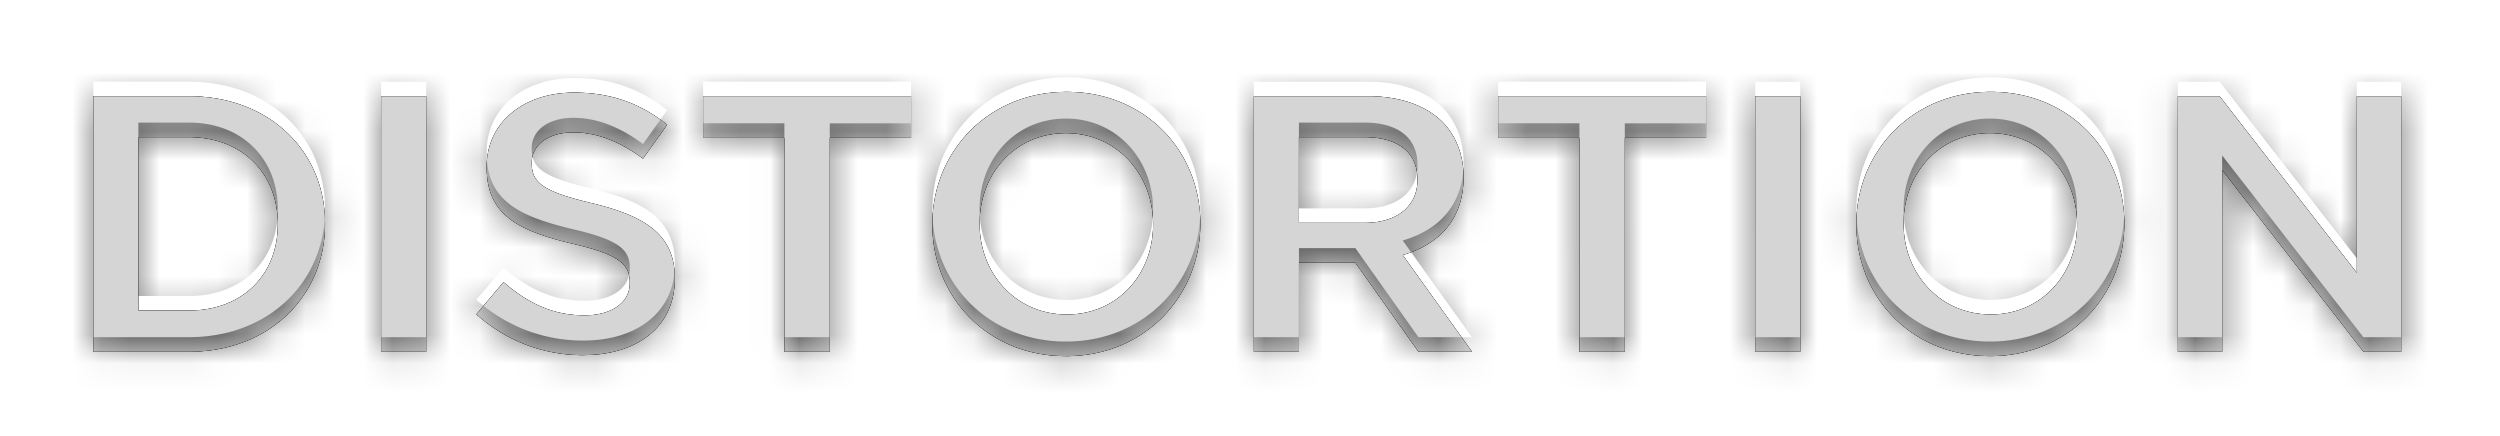 <svg xmlns="http://www.w3.org/2000/svg" width="86" height="15" viewBox="0 0 86 15"><defs><mask id="sllmb" width="2" height="2" x="-1" y="-1"><path fill="#fff" d="M3 3h80v10H3z"/><path d="M74.919 12.099V3.311h1.435l4.722 6.076V3.311H82.6v8.788h-1.297l-4.86-6.252v6.252zm-6.439-1.28c1.75 0 2.972-1.382 2.972-3.09v-.024c0-1.708-1.247-3.126-2.997-3.126-1.75 0-2.972 1.393-2.972 3.1v.026c0 1.707 1.247 3.113 2.997 3.113zm-.025 1.43c-2.707 0-4.596-2.046-4.596-4.52v-.024c0-2.473 1.914-4.545 4.621-4.545 2.707 0 4.596 2.046 4.596 4.52v.025c0 2.473-1.914 4.545-4.621 4.545zm-8.075-.15V3.311h1.548v8.788zm-6.048 0V4.742h-2.796V3.31h7.152v1.43h-2.795V12.1zm-9.65-4.432h2.267c1.108 0 1.813-.577 1.813-1.469v-.025c0-.941-.68-1.456-1.826-1.456h-2.254zM43.133 12.1V3.311h3.934c1.11 0 1.98.326 2.547.878.467.478.732 1.13.732 1.896v.025c0 1.444-.87 2.31-2.093 2.662l2.383 3.327h-1.841l-2.169-3.063h-1.942v3.063zm-6.438-1.28c1.75 0 2.972-1.382 2.972-3.09v-.024c0-1.708-1.247-3.126-2.997-3.126-1.75 0-2.972 1.393-2.972 3.1v.026c0 1.707 1.247 3.113 2.997 3.113zm-.025 1.43c-2.707 0-4.596-2.046-4.596-4.52v-.024c0-2.473 1.914-4.545 4.621-4.545 2.707 0 4.596 2.046 4.596 4.52v.025c0 2.473-1.914 4.545-4.621 4.545zm-9.687-.15V4.742h-2.796V3.31h7.153v1.43h-2.796V12.1zm-6.917.116a5.442 5.442 0 0 1-3.677-1.405l.932-1.104c.843.728 1.7 1.142 2.783 1.142.957 0 1.561-.452 1.561-1.104v-.025c0-.627-.353-.966-1.99-1.342-1.876-.451-2.933-1.003-2.933-2.621v-.025c0-1.505 1.259-2.546 3.009-2.546 1.284 0 2.304.389 3.198 1.104l-.83 1.166c-.794-.59-1.587-.903-2.393-.903-.907 0-1.436.464-1.436 1.041v.025c0 .677.403.978 2.103 1.38 1.864.451 2.82 1.116 2.82 2.57v.026c0 1.642-1.296 2.62-3.147 2.62zm-6.955-.116V3.311h1.549v8.788zM6.497 4.717H4.759v5.966h1.738c1.85 0 3.06-1.241 3.06-2.958V7.7c0-1.717-1.21-2.983-3.06-2.983zM3.21 12.099V3.311h3.287c2.77 0 4.684 1.895 4.684 4.369v.025c0 2.473-1.914 4.394-4.684 4.394z"/></mask><filter id="sllma" width="106" height="36" x="-10" y="-10" filterUnits="userSpaceOnUse"><feOffset in="SourceGraphic" result="FeOffset1059Out"/><feGaussianBlur in="FeOffset1059Out" result="FeGaussianBlur1060Out" stdDeviation="1.2 1.2"/></filter><mask id="sllmd" width="2" height="2" x="-1" y="-1"><path fill="#fff" d="M3 3h80v10H3z"/><path d="M74.919 12.099V3.311h1.435l4.722 6.076V3.311H82.6v8.788h-1.297l-4.86-6.252v6.252zm-6.439-1.28c1.75 0 2.972-1.382 2.972-3.09v-.024c0-1.708-1.247-3.126-2.997-3.126-1.75 0-2.972 1.393-2.972 3.1v.026c0 1.707 1.247 3.113 2.997 3.113zm-.025 1.43c-2.707 0-4.596-2.046-4.596-4.52v-.024c0-2.473 1.914-4.545 4.621-4.545 2.707 0 4.596 2.046 4.596 4.52v.025c0 2.473-1.914 4.545-4.621 4.545zm-8.075-.15V3.311h1.548v8.788zm-6.048 0V4.742h-2.796V3.31h7.152v1.43h-2.795V12.1zm-9.65-4.432h2.267c1.108 0 1.813-.577 1.813-1.469v-.025c0-.941-.68-1.456-1.826-1.456h-2.254zM43.133 12.1V3.311h3.934c1.11 0 1.98.326 2.547.878.467.478.732 1.13.732 1.896v.025c0 1.444-.87 2.31-2.093 2.662l2.383 3.327h-1.841l-2.169-3.063h-1.942v3.063zm-6.438-1.28c1.75 0 2.972-1.382 2.972-3.09v-.024c0-1.708-1.247-3.126-2.997-3.126-1.75 0-2.972 1.393-2.972 3.1v.026c0 1.707 1.247 3.113 2.997 3.113zm-.025 1.43c-2.707 0-4.596-2.046-4.596-4.52v-.024c0-2.473 1.914-4.545 4.621-4.545 2.707 0 4.596 2.046 4.596 4.52v.025c0 2.473-1.914 4.545-4.621 4.545zm-9.687-.15V4.742h-2.796V3.31h7.153v1.43h-2.796V12.1zm-6.917.116a5.442 5.442 0 0 1-3.677-1.405l.932-1.104c.843.728 1.7 1.142 2.783 1.142.957 0 1.561-.452 1.561-1.104v-.025c0-.627-.353-.966-1.99-1.342-1.876-.451-2.933-1.003-2.933-2.621v-.025c0-1.505 1.259-2.546 3.009-2.546 1.284 0 2.304.389 3.198 1.104l-.83 1.166c-.794-.59-1.587-.903-2.393-.903-.907 0-1.436.464-1.436 1.041v.025c0 .677.403.978 2.103 1.38 1.864.451 2.82 1.116 2.82 2.57v.026c0 1.642-1.296 2.62-3.147 2.62zm-6.955-.116V3.311h1.549v8.788zM6.497 4.717H4.759v5.966h1.738c1.85 0 3.06-1.241 3.06-2.958V7.7c0-1.717-1.21-2.983-3.06-2.983zM3.21 12.099V3.311h3.287c2.77 0 4.684 1.895 4.684 4.369v.025c0 2.473-1.914 4.394-4.684 4.394z"/></mask><filter id="sllmc" width="102" height="32" x="-8" y="-8" filterUnits="userSpaceOnUse"><feOffset in="SourceGraphic" result="FeOffset1070Out"/><feGaussianBlur in="FeOffset1070Out" result="FeGaussianBlur1071Out" stdDeviation="0.4 0.4"/></filter><filter id="sllme" width="200%" height="200%" x="-50%" y="-50%"><feGaussianBlur in="SourceGraphic" result="FeGaussianBlur1076Out" stdDeviation="0.5 0.5"/></filter><mask id="sllmf"><path fill="#fff" d="M74.919 12.099V3.311h1.435l4.722 6.076V3.311H82.6v8.788h-1.297l-4.86-6.252v6.252zm-6.439-1.28c1.75 0 2.972-1.382 2.972-3.09v-.024c0-1.708-1.247-3.126-2.997-3.126-1.75 0-2.972 1.393-2.972 3.1v.026c0 1.707 1.247 3.113 2.997 3.113zm-.025 1.43c-2.707 0-4.596-2.046-4.596-4.52v-.024c0-2.473 1.914-4.545 4.621-4.545 2.707 0 4.596 2.046 4.596 4.52v.025c0 2.473-1.914 4.545-4.621 4.545zm-8.075-.15V3.311h1.548v8.788zm-6.048 0V4.742h-2.796V3.31h7.152v1.43h-2.795V12.1zm-9.65-4.432h2.267c1.108 0 1.813-.577 1.813-1.469v-.025c0-.941-.68-1.456-1.826-1.456h-2.254zM43.133 12.1V3.311h3.934c1.11 0 1.98.326 2.547.878.467.478.732 1.13.732 1.896v.025c0 1.444-.87 2.31-2.093 2.662l2.383 3.327h-1.841l-2.169-3.063h-1.942v3.063zm-6.438-1.28c1.75 0 2.972-1.382 2.972-3.09v-.024c0-1.708-1.247-3.126-2.997-3.126-1.75 0-2.972 1.393-2.972 3.1v.026c0 1.707 1.247 3.113 2.997 3.113zm-.025 1.43c-2.707 0-4.596-2.046-4.596-4.52v-.024c0-2.473 1.914-4.545 4.621-4.545 2.707 0 4.596 2.046 4.596 4.52v.025c0 2.473-1.914 4.545-4.621 4.545zm-9.687-.15V4.742h-2.796V3.31h7.153v1.43h-2.796V12.1zm-6.917.116a5.442 5.442 0 0 1-3.677-1.405l.932-1.104c.843.728 1.7 1.142 2.783 1.142.957 0 1.561-.452 1.561-1.104v-.025c0-.627-.353-.966-1.99-1.342-1.876-.451-2.933-1.003-2.933-2.621v-.025c0-1.505 1.259-2.546 3.009-2.546 1.284 0 2.304.389 3.198 1.104l-.83 1.166c-.794-.59-1.587-.903-2.393-.903-.907 0-1.436.464-1.436 1.041v.025c0 .677.403.978 2.103 1.38 1.864.451 2.82 1.116 2.82 2.57v.026c0 1.642-1.296 2.62-3.147 2.62zm-6.955-.116V3.311h1.549v8.788zM6.497 4.717H4.759v5.966h1.738c1.85 0 3.06-1.241 3.06-2.958V7.7c0-1.717-1.21-2.983-3.06-2.983zM3.21 12.099V3.311h3.287c2.77 0 4.684 1.895 4.684 4.369v.025c0 2.473-1.914 4.394-4.684 4.394z"/></mask></defs><g><g><g filter="url(#sllma)"><path fill="none" d="M74.919 12.099V3.311h1.435l4.722 6.076V3.311H82.6v8.788h-1.297l-4.86-6.252v6.252zm-6.439-1.28c1.75 0 2.972-1.382 2.972-3.09v-.024c0-1.708-1.247-3.126-2.997-3.126-1.75 0-2.972 1.393-2.972 3.1v.026c0 1.707 1.247 3.113 2.997 3.113zm-.025 1.43c-2.707 0-4.596-2.046-4.596-4.52v-.024c0-2.473 1.914-4.545 4.621-4.545 2.707 0 4.596 2.046 4.596 4.52v.025c0 2.473-1.914 4.545-4.621 4.545zm-8.075-.15V3.311h1.548v8.788zm-6.048 0V4.742h-2.796V3.31h7.152v1.43h-2.795V12.1zm-9.65-4.432h2.267c1.108 0 1.813-.577 1.813-1.469v-.025c0-.941-.68-1.456-1.826-1.456h-2.254zM43.133 12.1V3.311h3.934c1.11 0 1.98.326 2.547.878.467.478.732 1.13.732 1.896v.025c0 1.444-.87 2.31-2.093 2.662l2.383 3.327h-1.841l-2.169-3.063h-1.942v3.063zm-6.438-1.28c1.75 0 2.972-1.382 2.972-3.09v-.024c0-1.708-1.247-3.126-2.997-3.126-1.75 0-2.972 1.393-2.972 3.1v.026c0 1.707 1.247 3.113 2.997 3.113zm-.025 1.43c-2.707 0-4.596-2.046-4.596-4.52v-.024c0-2.473 1.914-4.545 4.621-4.545 2.707 0 4.596 2.046 4.596 4.52v.025c0 2.473-1.914 4.545-4.621 4.545zm-9.687-.15V4.742h-2.796V3.31h7.153v1.43h-2.796V12.1zm-6.917.116a5.442 5.442 0 0 1-3.677-1.405l.932-1.104c.843.728 1.7 1.142 2.783 1.142.957 0 1.561-.452 1.561-1.104v-.025c0-.627-.353-.966-1.99-1.342-1.876-.451-2.933-1.003-2.933-2.621v-.025c0-1.505 1.259-2.546 3.009-2.546 1.284 0 2.304.389 3.198 1.104l-.83 1.166c-.794-.59-1.587-.903-2.393-.903-.907 0-1.436.464-1.436 1.041v.025c0 .677.403.978 2.103 1.38 1.864.451 2.82 1.116 2.82 2.57v.026c0 1.642-1.296 2.62-3.147 2.62zm-6.955-.116V3.311h1.549v8.788zM6.497 4.717H4.759v5.966h1.738c1.85 0 3.06-1.241 3.06-2.958V7.7c0-1.717-1.21-2.983-3.06-2.983zM3.21 12.099V3.311h3.287c2.77 0 4.684 1.895 4.684 4.369v.025c0 2.473-1.914 4.394-4.684 4.394z" mask="url(&quot;#sllmb&quot;)"/><path d="M74.919 12.099V3.311h1.435l4.722 6.076V3.311H82.6v8.788h-1.297l-4.86-6.252v6.252zm-6.439-1.28c1.75 0 2.972-1.382 2.972-3.09v-.024c0-1.708-1.247-3.126-2.997-3.126-1.75 0-2.972 1.393-2.972 3.1v.026c0 1.707 1.247 3.113 2.997 3.113zm-.025 1.43c-2.707 0-4.596-2.046-4.596-4.52v-.024c0-2.473 1.914-4.545 4.621-4.545 2.707 0 4.596 2.046 4.596 4.52v.025c0 2.473-1.914 4.545-4.621 4.545zm-8.075-.15V3.311h1.548v8.788zm-6.048 0V4.742h-2.796V3.31h7.152v1.43h-2.795V12.1zm-9.65-4.432h2.267c1.108 0 1.813-.577 1.813-1.469v-.025c0-.941-.68-1.456-1.826-1.456h-2.254zM43.133 12.1V3.311h3.934c1.11 0 1.98.326 2.547.878.467.478.732 1.13.732 1.896v.025c0 1.444-.87 2.31-2.093 2.662l2.383 3.327h-1.841l-2.169-3.063h-1.942v3.063zm-6.438-1.28c1.75 0 2.972-1.382 2.972-3.09v-.024c0-1.708-1.247-3.126-2.997-3.126-1.75 0-2.972 1.393-2.972 3.1v.026c0 1.707 1.247 3.113 2.997 3.113zm-.025 1.43c-2.707 0-4.596-2.046-4.596-4.52v-.024c0-2.473 1.914-4.545 4.621-4.545 2.707 0 4.596 2.046 4.596 4.52v.025c0 2.473-1.914 4.545-4.621 4.545zm-9.687-.15V4.742h-2.796V3.31h7.153v1.43h-2.796V12.1zm-6.917.116a5.442 5.442 0 0 1-3.677-1.405l.932-1.104c.843.728 1.7 1.142 2.783 1.142.957 0 1.561-.452 1.561-1.104v-.025c0-.627-.353-.966-1.99-1.342-1.876-.451-2.933-1.003-2.933-2.621v-.025c0-1.505 1.259-2.546 3.009-2.546 1.284 0 2.304.389 3.198 1.104l-.83 1.166c-.794-.59-1.587-.903-2.393-.903-.907 0-1.436.464-1.436 1.041v.025c0 .677.403.978 2.103 1.38 1.864.451 2.82 1.116 2.82 2.57v.026c0 1.642-1.296 2.62-3.147 2.62zm-6.955-.116V3.311h1.549v8.788zM6.497 4.717H4.759v5.966h1.738c1.85 0 3.06-1.241 3.06-2.958V7.7c0-1.717-1.21-2.983-3.06-2.983zM3.21 12.099V3.311h3.287c2.77 0 4.684 1.895 4.684 4.369v.025c0 2.473-1.914 4.394-4.684 4.394z"/></g><g filter="url(#sllmc)"><path fill="none" d="M74.919 12.099V3.311h1.435l4.722 6.076V3.311H82.6v8.788h-1.297l-4.86-6.252v6.252zm-6.439-1.28c1.75 0 2.972-1.382 2.972-3.09v-.024c0-1.708-1.247-3.126-2.997-3.126-1.75 0-2.972 1.393-2.972 3.1v.026c0 1.707 1.247 3.113 2.997 3.113zm-.025 1.43c-2.707 0-4.596-2.046-4.596-4.52v-.024c0-2.473 1.914-4.545 4.621-4.545 2.707 0 4.596 2.046 4.596 4.52v.025c0 2.473-1.914 4.545-4.621 4.545zm-8.075-.15V3.311h1.548v8.788zm-6.048 0V4.742h-2.796V3.31h7.152v1.43h-2.795V12.1zm-9.65-4.432h2.267c1.108 0 1.813-.577 1.813-1.469v-.025c0-.941-.68-1.456-1.826-1.456h-2.254zM43.133 12.1V3.311h3.934c1.11 0 1.98.326 2.547.878.467.478.732 1.13.732 1.896v.025c0 1.444-.87 2.31-2.093 2.662l2.383 3.327h-1.841l-2.169-3.063h-1.942v3.063zm-6.438-1.28c1.75 0 2.972-1.382 2.972-3.09v-.024c0-1.708-1.247-3.126-2.997-3.126-1.75 0-2.972 1.393-2.972 3.1v.026c0 1.707 1.247 3.113 2.997 3.113zm-.025 1.43c-2.707 0-4.596-2.046-4.596-4.52v-.024c0-2.473 1.914-4.545 4.621-4.545 2.707 0 4.596 2.046 4.596 4.52v.025c0 2.473-1.914 4.545-4.621 4.545zm-9.687-.15V4.742h-2.796V3.31h7.153v1.43h-2.796V12.1zm-6.917.116a5.442 5.442 0 0 1-3.677-1.405l.932-1.104c.843.728 1.7 1.142 2.783 1.142.957 0 1.561-.452 1.561-1.104v-.025c0-.627-.353-.966-1.99-1.342-1.876-.451-2.933-1.003-2.933-2.621v-.025c0-1.505 1.259-2.546 3.009-2.546 1.284 0 2.304.389 3.198 1.104l-.83 1.166c-.794-.59-1.587-.903-2.393-.903-.907 0-1.436.464-1.436 1.041v.025c0 .677.403.978 2.103 1.38 1.864.451 2.82 1.116 2.82 2.57v.026c0 1.642-1.296 2.62-3.147 2.62zm-6.955-.116V3.311h1.549v8.788zM6.497 4.717H4.759v5.966h1.738c1.85 0 3.06-1.241 3.06-2.958V7.7c0-1.717-1.21-2.983-3.06-2.983zM3.21 12.099V3.311h3.287c2.77 0 4.684 1.895 4.684 4.369v.025c0 2.473-1.914 4.394-4.684 4.394z" mask="url(&quot;#sllmd&quot;)"/><path d="M74.919 12.099V3.311h1.435l4.722 6.076V3.311H82.6v8.788h-1.297l-4.86-6.252v6.252zm-6.439-1.28c1.75 0 2.972-1.382 2.972-3.09v-.024c0-1.708-1.247-3.126-2.997-3.126-1.75 0-2.972 1.393-2.972 3.1v.026c0 1.707 1.247 3.113 2.997 3.113zm-.025 1.43c-2.707 0-4.596-2.046-4.596-4.52v-.024c0-2.473 1.914-4.545 4.621-4.545 2.707 0 4.596 2.046 4.596 4.52v.025c0 2.473-1.914 4.545-4.621 4.545zm-8.075-.15V3.311h1.548v8.788zm-6.048 0V4.742h-2.796V3.31h7.152v1.43h-2.795V12.1zm-9.65-4.432h2.267c1.108 0 1.813-.577 1.813-1.469v-.025c0-.941-.68-1.456-1.826-1.456h-2.254zM43.133 12.1V3.311h3.934c1.11 0 1.98.326 2.547.878.467.478.732 1.13.732 1.896v.025c0 1.444-.87 2.31-2.093 2.662l2.383 3.327h-1.841l-2.169-3.063h-1.942v3.063zm-6.438-1.28c1.75 0 2.972-1.382 2.972-3.09v-.024c0-1.708-1.247-3.126-2.997-3.126-1.75 0-2.972 1.393-2.972 3.1v.026c0 1.707 1.247 3.113 2.997 3.113zm-.025 1.43c-2.707 0-4.596-2.046-4.596-4.52v-.024c0-2.473 1.914-4.545 4.621-4.545 2.707 0 4.596 2.046 4.596 4.52v.025c0 2.473-1.914 4.545-4.621 4.545zm-9.687-.15V4.742h-2.796V3.31h7.153v1.43h-2.796V12.1zm-6.917.116a5.442 5.442 0 0 1-3.677-1.405l.932-1.104c.843.728 1.7 1.142 2.783 1.142.957 0 1.561-.452 1.561-1.104v-.025c0-.627-.353-.966-1.99-1.342-1.876-.451-2.933-1.003-2.933-2.621v-.025c0-1.505 1.259-2.546 3.009-2.546 1.284 0 2.304.389 3.198 1.104l-.83 1.166c-.794-.59-1.587-.903-2.393-.903-.907 0-1.436.464-1.436 1.041v.025c0 .677.403.978 2.103 1.38 1.864.451 2.82 1.116 2.82 2.57v.026c0 1.642-1.296 2.62-3.147 2.62zm-6.955-.116V3.311h1.549v8.788zM6.497 4.717H4.759v5.966h1.738c1.85 0 3.06-1.241 3.06-2.958V7.7c0-1.717-1.21-2.983-3.06-2.983zM3.21 12.099V3.311h3.287c2.77 0 4.684 1.895 4.684 4.369v.025c0 2.473-1.914 4.394-4.684 4.394z"/></g><path fill="#d5d5d5" d="M74.919 12.099V3.311h1.435l4.722 6.076V3.311H82.6v8.788h-1.297l-4.86-6.252v6.252zm-6.439-1.28c1.75 0 2.972-1.382 2.972-3.09v-.024c0-1.708-1.247-3.126-2.997-3.126-1.75 0-2.972 1.393-2.972 3.1v.026c0 1.707 1.247 3.113 2.997 3.113zm-.025 1.43c-2.707 0-4.596-2.046-4.596-4.52v-.024c0-2.473 1.914-4.545 4.621-4.545 2.707 0 4.596 2.046 4.596 4.52v.025c0 2.473-1.914 4.545-4.621 4.545zm-8.075-.15V3.311h1.548v8.788zm-6.048 0V4.742h-2.796V3.31h7.152v1.43h-2.795V12.1zm-9.65-4.432h2.267c1.108 0 1.813-.577 1.813-1.469v-.025c0-.941-.68-1.456-1.826-1.456h-2.254zM43.133 12.1V3.311h3.934c1.11 0 1.98.326 2.547.878.467.478.732 1.13.732 1.896v.025c0 1.444-.87 2.31-2.093 2.662l2.383 3.327h-1.841l-2.169-3.063h-1.942v3.063zm-6.438-1.28c1.75 0 2.972-1.382 2.972-3.09v-.024c0-1.708-1.247-3.126-2.997-3.126-1.75 0-2.972 1.393-2.972 3.1v.026c0 1.707 1.247 3.113 2.997 3.113zm-.025 1.43c-2.707 0-4.596-2.046-4.596-4.52v-.024c0-2.473 1.914-4.545 4.621-4.545 2.707 0 4.596 2.046 4.596 4.52v.025c0 2.473-1.914 4.545-4.621 4.545zm-9.687-.15V4.742h-2.796V3.31h7.153v1.43h-2.796V12.1zm-6.917.116a5.442 5.442 0 0 1-3.677-1.405l.932-1.104c.843.728 1.7 1.142 2.783 1.142.957 0 1.561-.452 1.561-1.104v-.025c0-.627-.353-.966-1.99-1.342-1.876-.451-2.933-1.003-2.933-2.621v-.025c0-1.505 1.259-2.546 3.009-2.546 1.284 0 2.304.389 3.198 1.104l-.83 1.166c-.794-.59-1.587-.903-2.393-.903-.907 0-1.436.464-1.436 1.041v.025c0 .677.403.978 2.103 1.38 1.864.451 2.82 1.116 2.82 2.57v.026c0 1.642-1.296 2.62-3.147 2.62zm-6.955-.116V3.311h1.549v8.788zM6.497 4.717H4.759v5.966h1.738c1.85 0 3.06-1.241 3.06-2.958V7.7c0-1.717-1.21-2.983-3.06-2.983zM3.21 12.099V3.311h3.287c2.77 0 4.684 1.895 4.684 4.369v.025c0 2.473-1.914 4.394-4.684 4.394z"/><path fill-opacity=".5" d="M2 14.5v-13h82v13zm74.442-2.901V5.347l4.86 6.252H82.6V2.811h-1.524v6.076l-4.722-6.076h-1.435v8.788zM65.483 7.205V7.18c0-1.708 1.222-3.101 2.972-3.101s2.997 1.418 2.997 3.126v.025c0 1.707-1.222 3.088-2.972 3.088s-2.997-1.406-2.997-3.113zm7.593 0V7.18c0-2.474-1.889-4.52-4.596-4.52S63.86 4.732 63.86 7.205v.025c0 2.473 1.889 4.52 4.596 4.52s4.621-2.072 4.621-4.545zm-11.148 4.394V2.811H60.38v8.788zm-6.035 0V4.242h2.795V2.81h-7.152v1.43h2.796V11.6zm-11.21-7.382h2.253c1.146 0 1.826.515 1.826 1.456v.025c0 .892-.705 1.47-1.813 1.47h-2.267zm.001 7.382V8.536h1.942l2.169 3.063h1.84l-2.382-3.327c1.223-.352 2.093-1.218 2.093-2.662v-.025c0-.766-.265-1.418-.732-1.896-.567-.552-1.437-.878-2.547-.878h-3.934v8.788zM33.698 7.205V7.18c0-1.708 1.222-3.101 2.972-3.101s2.997 1.418 2.997 3.126v.025c0 1.707-1.222 3.088-2.972 3.088s-2.997-1.406-2.997-3.113zm7.593 0V7.18c0-2.474-1.889-4.52-4.596-4.52s-4.621 2.072-4.621 4.545v.025c0 2.473 1.889 4.52 4.596 4.52s4.621-2.072 4.621-4.545zm-12.747 4.394V4.242h2.796V2.81h-7.153v1.43h2.796V11.6zm-8.478.116c1.85 0 3.148-.979 3.148-2.622v-.025c0-1.454-.957-2.119-2.82-2.57-1.7-.402-2.104-.703-2.104-1.38v-.025c0-.577.53-1.04 1.436-1.04.806 0 1.599.313 2.392.902l.831-1.166c-.894-.715-1.914-1.104-3.198-1.104-1.75 0-3.01 1.041-3.01 2.546v.025c0 1.618 1.058 2.17 2.934 2.621 1.637.376 1.99.715 1.99 1.342v.025c0 .652-.604 1.104-1.561 1.104-1.083 0-1.94-.414-2.783-1.142l-.932 1.104a5.442 5.442 0 0 0 3.677 1.405zm-5.406-.116V2.811h-1.549v8.788zm-5.104-4.4v.026c0 1.717-1.208 2.958-3.06 2.958H4.76V4.217h1.738c1.85 0 3.06 1.266 3.06 2.983zm-3.06 4.4c2.77 0 4.685-1.92 4.685-4.394V7.18c0-2.474-1.914-4.37-4.684-4.37H3.21V11.6z" filter="url(#sllme)" mask="url(&quot;#sllmf&quot;)"/></g></g></svg>
